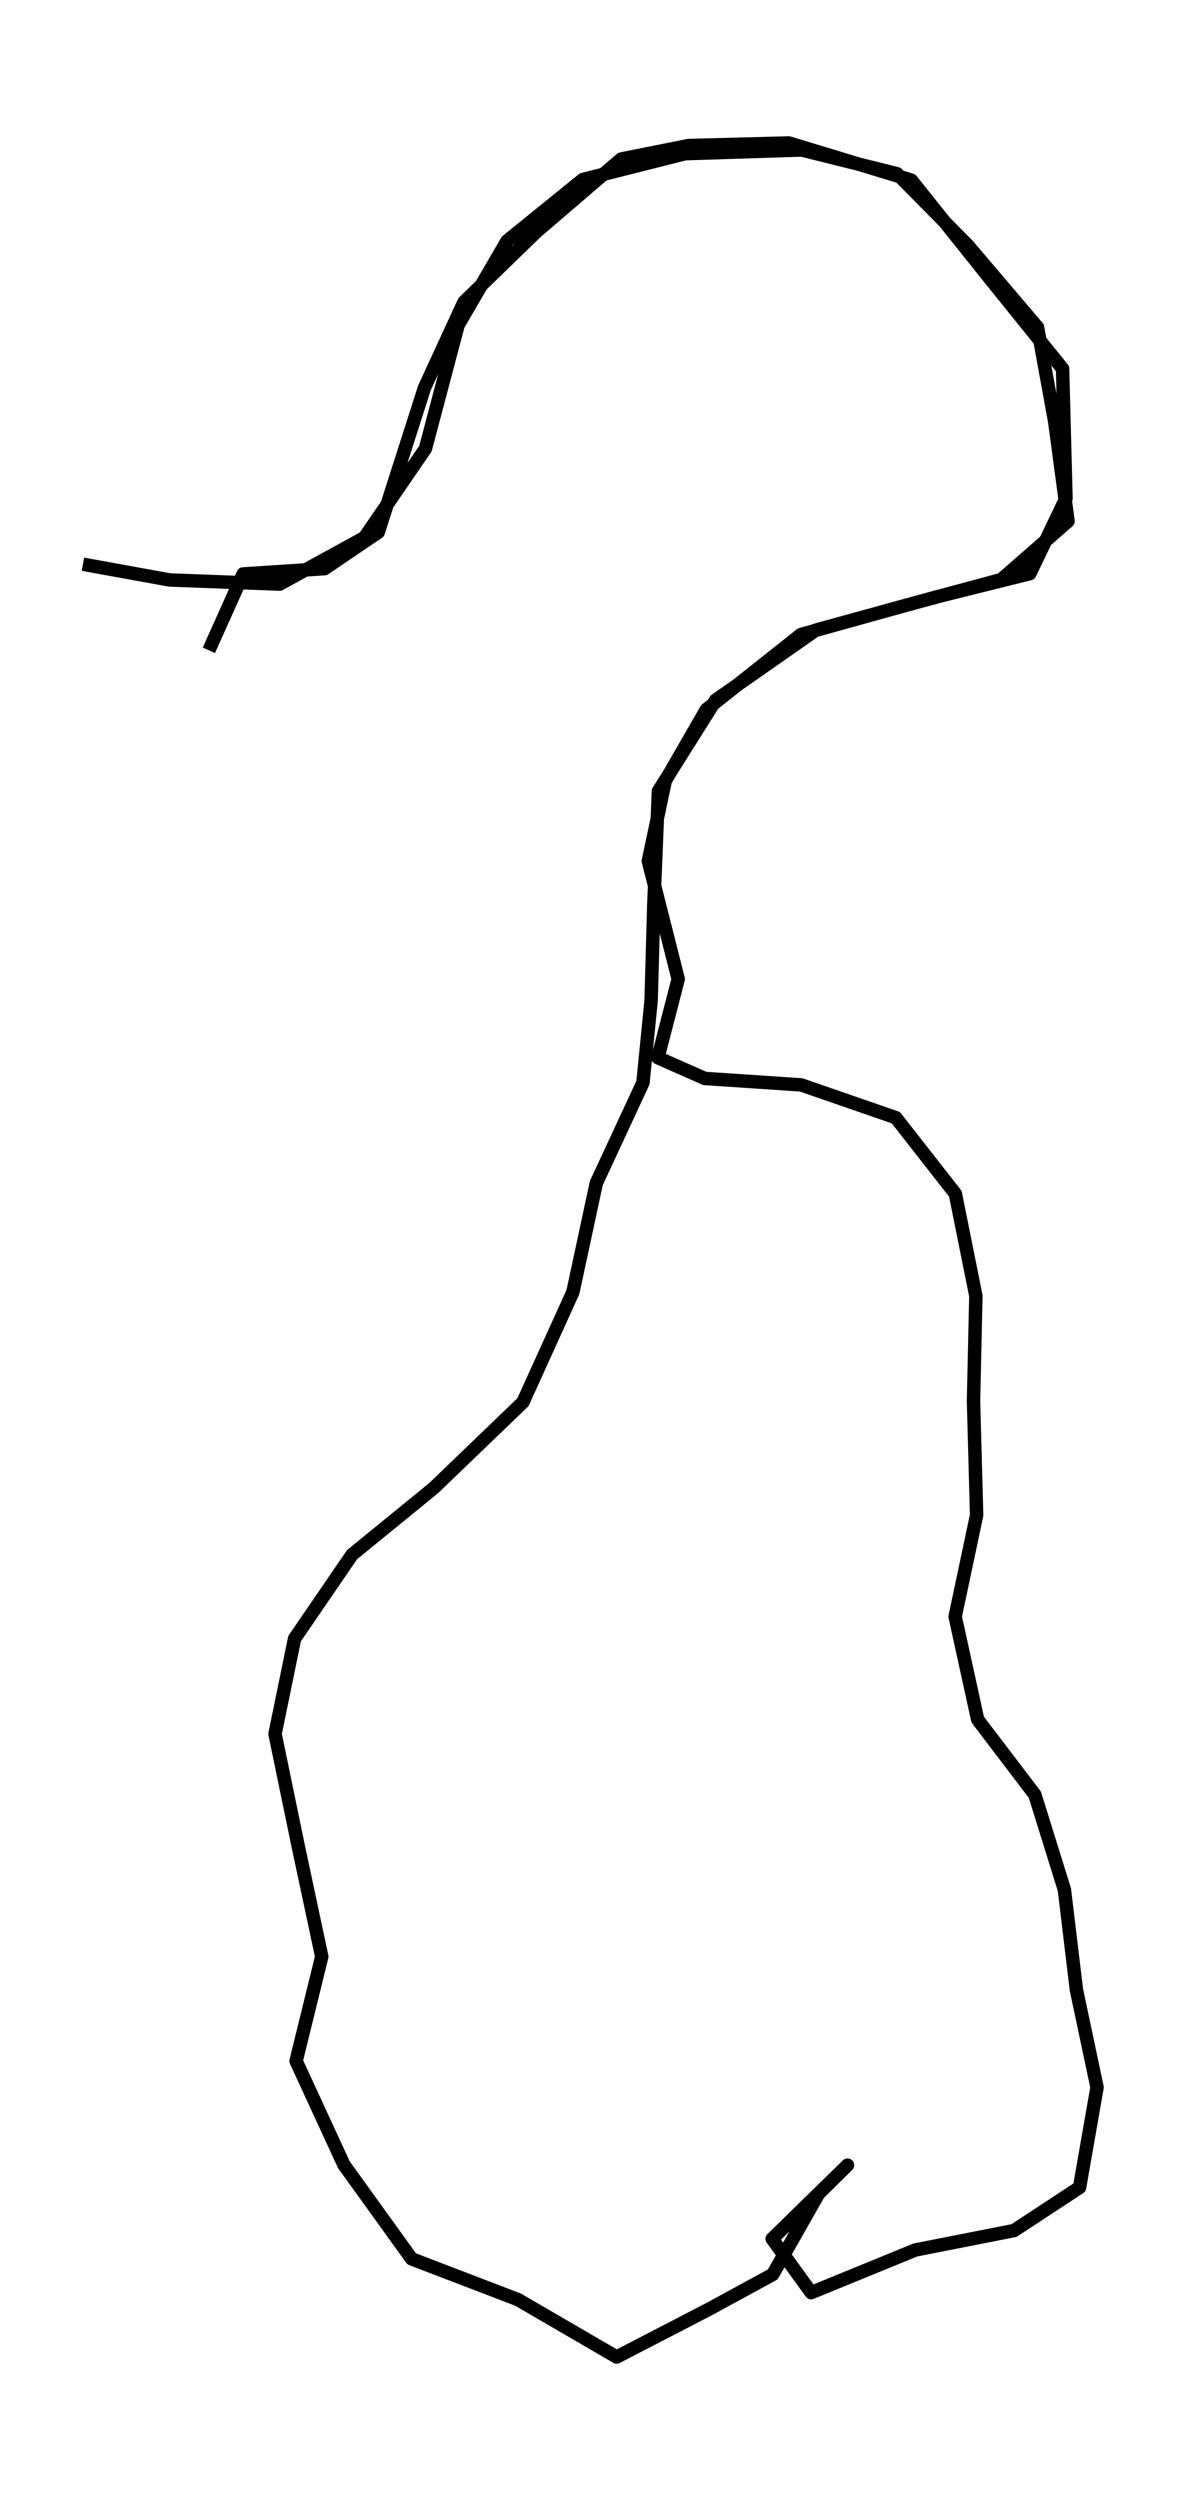 <?xml version="1.0" encoding="utf-8" standalone="no"?>
<!DOCTYPE svg PUBLIC "-//W3C//DTD SVG 1.1//EN"
  "http://www.w3.org/Graphics/SVG/1.1/DTD/svg11.dtd">
<svg height="558pt" version="1.1" viewBox="0 0 263.46 558" width="263.46pt" xmlns="http://www.w3.org/2000/svg" xmlns:xlink="http://www.w3.org/1999/xlink">
 <defs>
  <style type="text/css">*{stroke-linecap:butt;stroke-linejoin:round;}</style>
 </defs>
 <g id="figure_1">
  <g id="patch_1">
   <path d="M -0 558 
L 263.46 558 
L 263.46 0 
L -0 0 
z
" style="fill:none;"/>
  </g>
  <g id="axes_1">
   <g id="LineCollection_1">
    <path clip-path="url(#p58306b5b2c)" d="M 46.631 145.158 
L 54.283 128.108 
L 72.463 126.927 
L 84.456 118.785 
L 94.769 86.57 
L 103.596 67.413 
L 119.618 51.864 
L 138.71 35.485 
L 153.748 32.484 
L 176.126 31.909 
L 203.469 40.21 
L 221.242 62.464 
L 237.24 82.291 
L 238.008 111.218 
L 229.925 128.044 
L 209.154 133.217 
L 182.123 140.656 
L 159.793 156.269 
L 147.009 176.575 
L 145.977 201.926 
L 145.378 223.318 
L 143.555 241.644 
L 133.145 264.058 
L 127.916 288.387 
L 116.763 312.971 
L 96.808 332.16 
L 78.603 347.007 
L 65.771 365.748 
L 61.406 387.012 
L 66.563 411.98 
L 71.84 436.724 
L 66.107 460.032 
L 76.78 483.18 
L 91.915 504.188 
L 115.66 513.288 
L 137.678 526.091 
L 158.281 515.427 
L 172.529 507.668 
L 182.77 489.629 
L 189.222 483.275 
L 172.409 499.718 
L 181.115 511.723 
L 204.357 502.209 
L 226.399 497.867 
L 241.03 488.256 
L 244.939 465.907 
L 240.334 444.132 
L 237.648 421.782 
L 231.052 400.582 
L 218.292 383.82 
L 213.255 360.832 
L 218.052 338.195 
L 217.357 312.652 
L 217.884 289.249 
L 213.303 266.452 
L 200.015 249.467 
L 178.885 242.155 
L 157.37 240.718 
L 146.889 236.089 
L 151.422 218.528 
L 144.754 192.188 
L 148.544 174.276 
L 157.706 158.376 
L 178.861 141.614 
L 202.03 135.164 
L 223.569 129.353 
L 238.463 116.327 
L 235.465 93.977 
L 231.652 73.064 
L 216.085 54.77 
L 200.279 38.774 
L 178.981 33.474 
L 152.957 34.304 
L 130.171 40.051 
L 113.214 53.78 
L 102.277 72.585 
L 94.985 100.139 
L 81.362 119.998 
L 62.437 130.375 
L 37.877 129.449 
L 18.521 125.937 
" style="fill:none;stroke:#000000;stroke-width:3;"/>
   </g>
  </g>
 </g>
 <defs>
  <clipPath id="p58306b5b2c">
   <rect height="543.6" width="249.06" x="7.2" y="7.2"/>
  </clipPath>
 </defs>
</svg>
